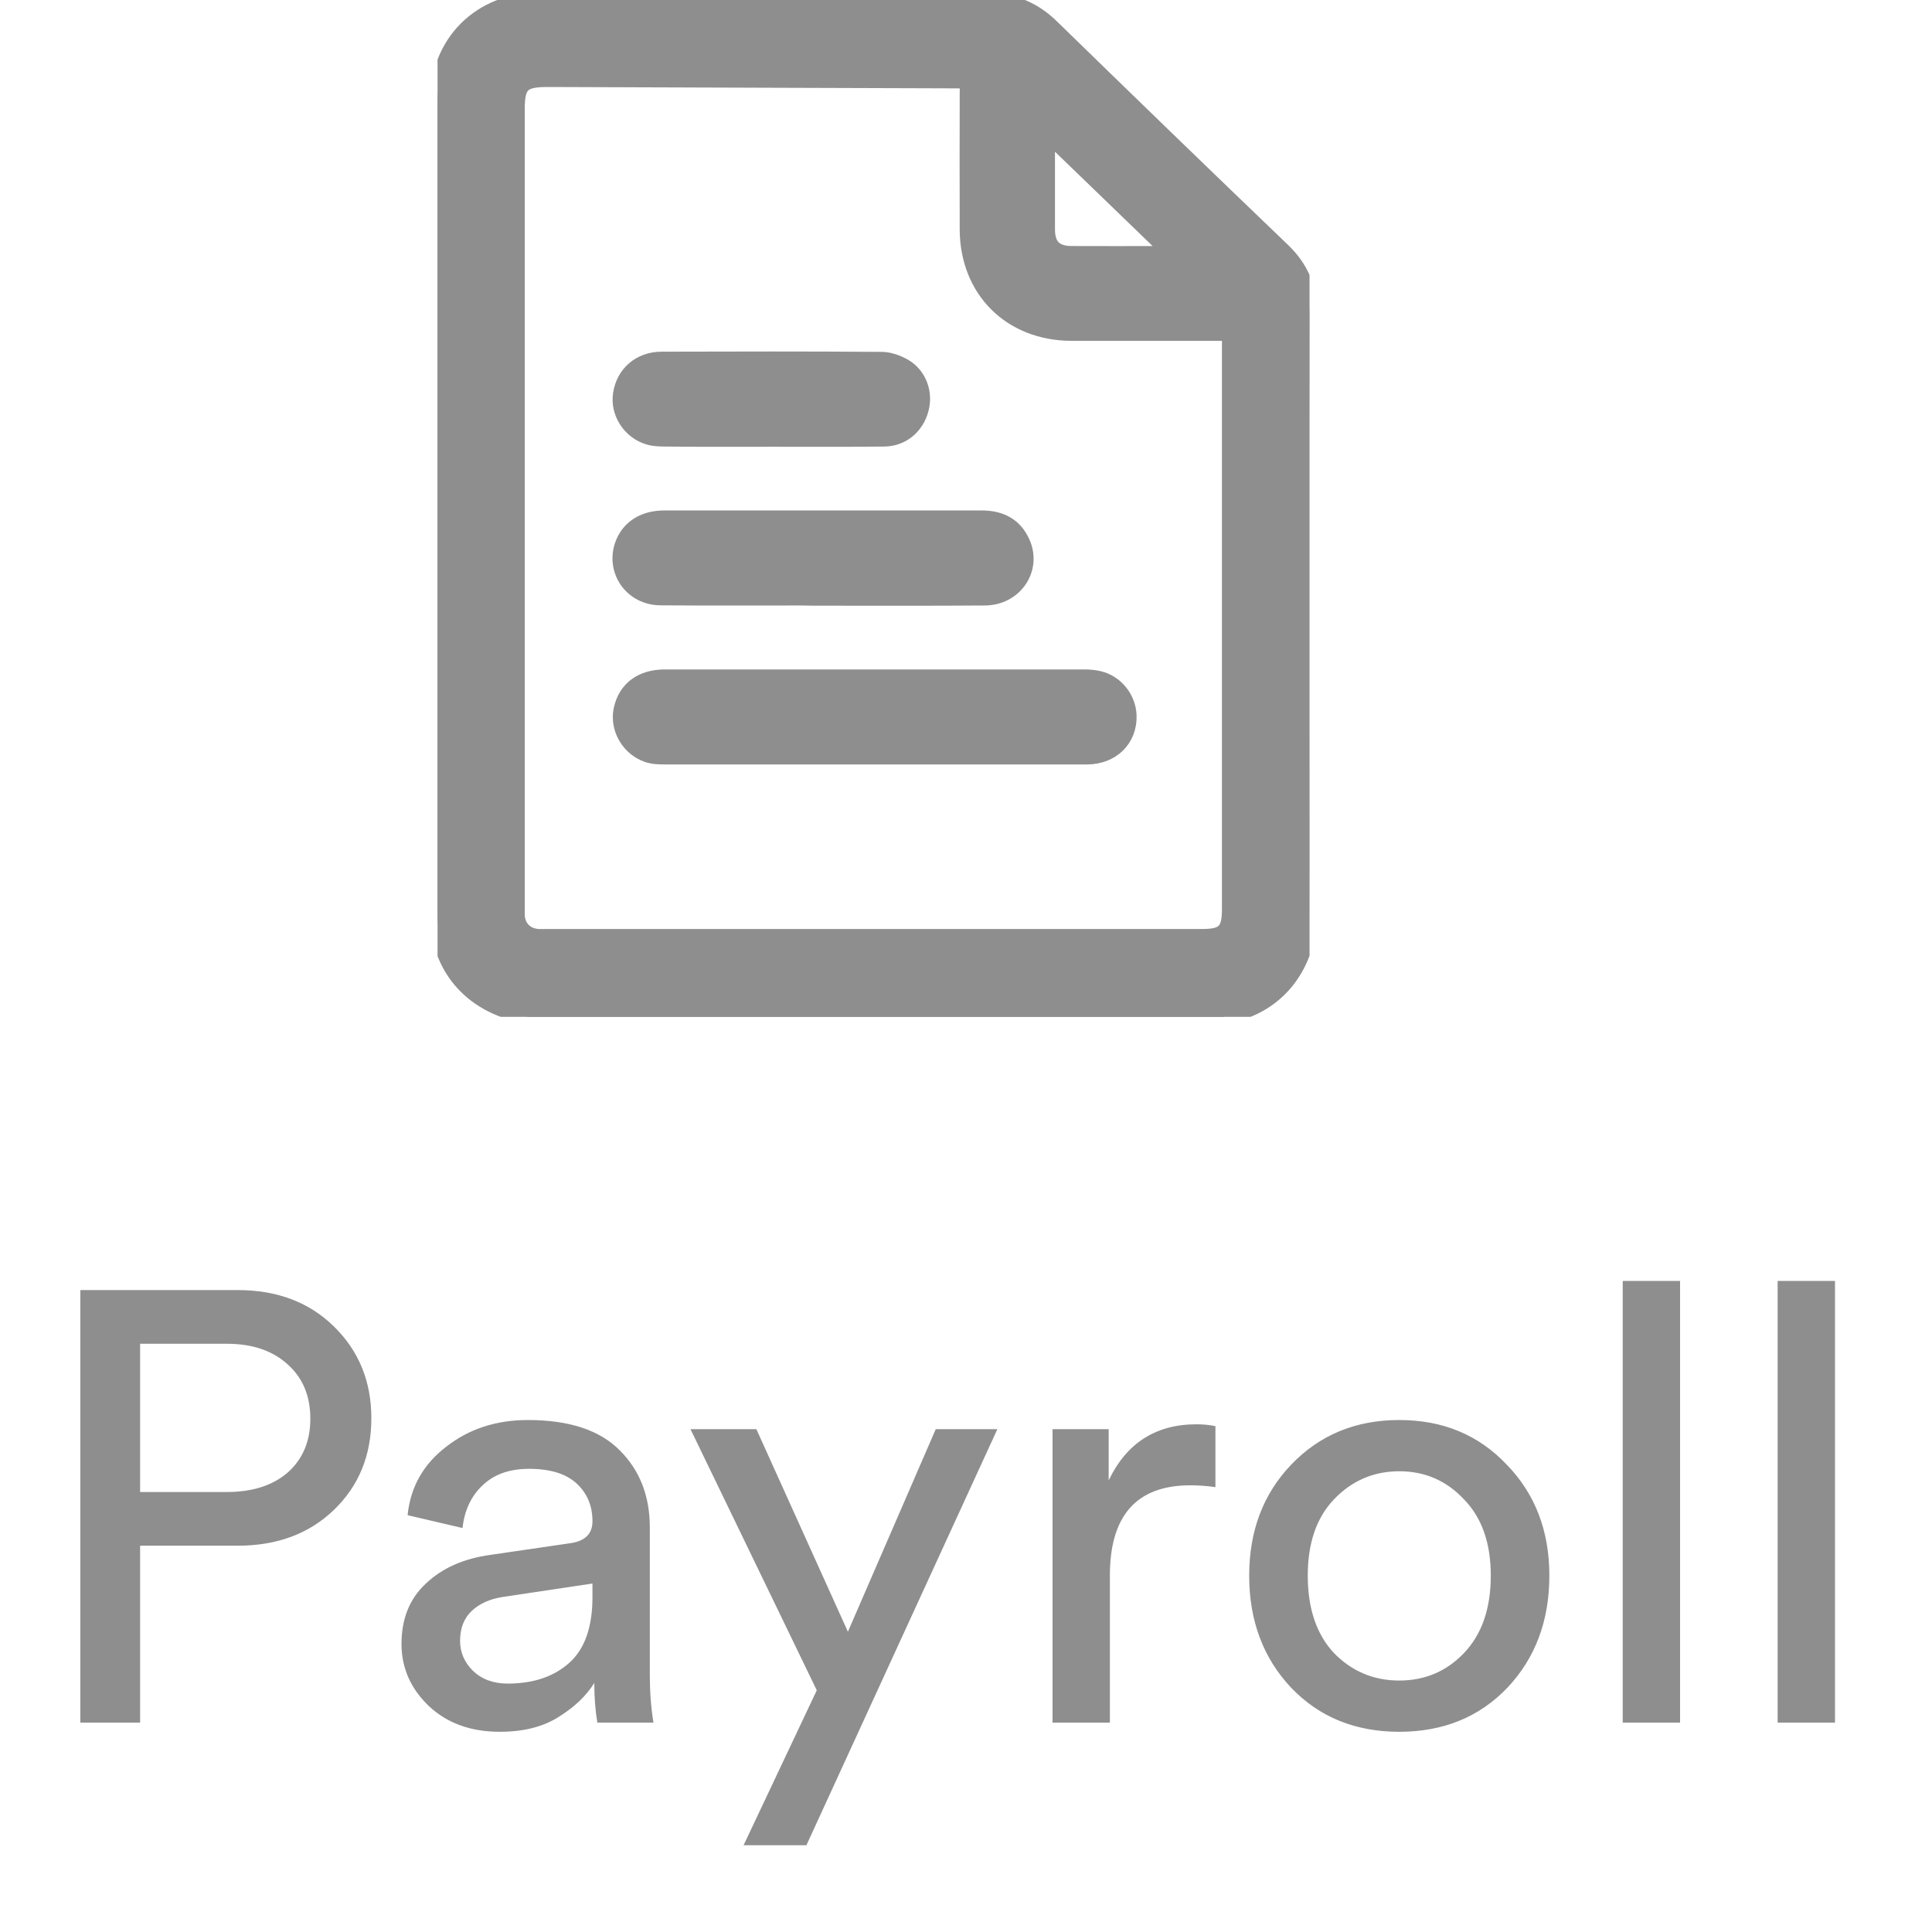 <svg width="38" height="38" viewBox="0 0 38 38" fill="none" xmlns="http://www.w3.org/2000/svg">
<g clip-path="url(#clip0_2098_3272)">
<path d="M24.043 20C19.488 20 14.93 20 10.375 20C10.351 19.988 10.328 19.976 10.304 19.968C9.252 19.765 8.606 19.002 8.606 17.945C8.606 12.643 8.606 7.337 8.606 2.034C8.606 0.833 9.447 -0 10.649 -0C13.583 0.003 16.518 0.019 19.453 0.023C19.934 0.023 20.334 0.191 20.678 0.528C22.188 1.999 23.703 3.467 25.225 4.926C25.589 5.274 25.753 5.674 25.753 6.174C25.745 8.902 25.749 11.629 25.749 14.357C25.749 15.562 25.753 16.763 25.749 17.969C25.745 18.892 25.229 19.64 24.415 19.902C24.294 19.937 24.168 19.964 24.043 20ZM19.034 1.596C18.948 1.592 18.886 1.584 18.823 1.584C16.142 1.577 13.458 1.565 10.778 1.557C10.269 1.557 10.167 1.659 10.167 2.156C10.167 7.372 10.167 12.584 10.167 17.8C10.167 17.867 10.167 17.93 10.167 17.996C10.175 18.239 10.335 18.407 10.582 18.426C10.641 18.43 10.699 18.426 10.758 18.426C15.055 18.426 19.351 18.426 23.648 18.426C24.078 18.426 24.188 18.313 24.188 17.883C24.188 14.177 24.188 10.475 24.188 6.769C24.188 6.699 24.188 6.632 24.188 6.55C24.086 6.55 24.016 6.55 23.945 6.55C22.987 6.55 22.032 6.55 21.073 6.55C19.876 6.546 19.034 5.705 19.03 4.511C19.026 3.611 19.03 2.715 19.03 1.815C19.034 1.753 19.034 1.682 19.034 1.596ZM20.596 2.621C20.596 3.287 20.596 3.897 20.596 4.507C20.596 4.84 20.748 4.993 21.085 4.993C21.683 4.997 22.282 4.993 22.881 4.993C22.92 4.993 22.959 4.981 23.026 4.969C22.216 4.187 21.429 3.427 20.596 2.621Z" fill="#8D8E8D" stroke="#8D8E8D" stroke-width="0.308"/>
<path d="M17.2 14.882C18.593 14.882 19.982 14.882 21.375 14.882C21.872 14.882 22.217 14.538 22.201 14.072C22.189 13.736 21.947 13.43 21.618 13.352C21.524 13.329 21.426 13.321 21.328 13.321C18.577 13.321 15.826 13.321 13.075 13.321C12.622 13.321 12.316 13.548 12.226 13.943C12.125 14.377 12.445 14.827 12.888 14.874C12.978 14.882 13.068 14.882 13.162 14.882C14.508 14.882 15.854 14.882 17.2 14.882Z" fill="#8D8E8D" stroke="#8D8E8D" stroke-width="0.308"/>
<path d="M16.19 11.759C17.251 11.759 18.311 11.763 19.372 11.755C19.959 11.752 20.338 11.192 20.107 10.675C19.955 10.331 19.673 10.194 19.309 10.194C18.315 10.194 17.317 10.194 16.323 10.194C15.236 10.194 14.152 10.194 13.064 10.194C12.653 10.194 12.355 10.394 12.242 10.73C12.074 11.239 12.438 11.748 12.989 11.752C13.913 11.759 14.836 11.755 15.76 11.755C15.905 11.759 16.049 11.759 16.19 11.759Z" fill="#8D8E8D" stroke="#8D8E8D" stroke-width="0.308"/>
<path d="M15.188 8.633C15.924 8.633 16.656 8.637 17.392 8.629C17.744 8.625 18.022 8.39 18.112 8.05C18.198 7.737 18.08 7.388 17.795 7.216C17.662 7.138 17.493 7.075 17.341 7.075C15.897 7.064 14.453 7.067 13.013 7.071C12.586 7.071 12.269 7.353 12.211 7.752C12.156 8.116 12.391 8.484 12.758 8.594C12.86 8.625 12.978 8.629 13.087 8.629C13.788 8.637 14.488 8.633 15.188 8.633Z" fill="#8D8E8D" stroke="#8D8E8D" stroke-width="0.308"/>
</g>
<path d="M2.756 29.346H4.46C4.964 29.346 5.364 29.218 5.66 28.962C5.956 28.698 6.104 28.346 6.104 27.906C6.104 27.458 5.956 27.102 5.66 26.838C5.364 26.566 4.964 26.43 4.46 26.43H2.756V29.346ZM4.676 30.402H2.756V33.882H1.58V25.374H4.676C5.452 25.374 6.084 25.614 6.572 26.094C7.06 26.574 7.304 27.174 7.304 27.894C7.304 28.622 7.06 29.222 6.572 29.694C6.084 30.166 5.452 30.402 4.676 30.402ZM7.897 32.334C7.897 31.838 8.057 31.442 8.377 31.146C8.697 30.842 9.121 30.654 9.649 30.582L11.209 30.354C11.505 30.314 11.653 30.17 11.653 29.922C11.653 29.618 11.549 29.37 11.341 29.178C11.133 28.986 10.821 28.89 10.405 28.89C10.021 28.89 9.717 28.998 9.493 29.214C9.269 29.422 9.137 29.702 9.097 30.054L8.017 29.802C8.073 29.25 8.325 28.802 8.773 28.458C9.221 28.106 9.757 27.93 10.381 27.93C11.197 27.93 11.801 28.13 12.193 28.53C12.585 28.922 12.781 29.426 12.781 30.042V32.934C12.781 33.278 12.805 33.594 12.853 33.882H11.749C11.709 33.642 11.689 33.382 11.689 33.102C11.529 33.358 11.293 33.582 10.981 33.774C10.677 33.966 10.293 34.062 9.829 34.062C9.261 34.062 8.797 33.894 8.437 33.558C8.077 33.214 7.897 32.806 7.897 32.334ZM9.985 33.114C10.489 33.114 10.893 32.978 11.197 32.706C11.501 32.434 11.653 32.002 11.653 31.41V31.146L9.889 31.41C9.633 31.45 9.429 31.542 9.277 31.686C9.125 31.83 9.049 32.026 9.049 32.274C9.049 32.498 9.133 32.694 9.301 32.862C9.477 33.03 9.705 33.114 9.985 33.114ZM15.861 36.294H14.625L16.065 33.246L13.581 28.11H14.877L16.677 32.094L18.405 28.11H19.617L15.861 36.294ZM23.906 28.05V29.25C23.738 29.226 23.574 29.214 23.414 29.214C22.358 29.214 21.83 29.806 21.83 30.99V33.882H20.702V28.11H21.806V29.118C22.158 28.382 22.734 28.014 23.534 28.014C23.662 28.014 23.786 28.026 23.906 28.05ZM26.238 32.514C26.59 32.874 27.018 33.054 27.522 33.054C28.026 33.054 28.45 32.874 28.794 32.514C29.146 32.146 29.322 31.638 29.322 30.99C29.322 30.35 29.146 29.85 28.794 29.49C28.45 29.122 28.026 28.938 27.522 28.938C27.018 28.938 26.59 29.122 26.238 29.49C25.894 29.85 25.722 30.35 25.722 30.99C25.722 31.638 25.894 32.146 26.238 32.514ZM25.398 28.806C25.958 28.222 26.666 27.93 27.522 27.93C28.378 27.93 29.082 28.222 29.634 28.806C30.194 29.382 30.474 30.11 30.474 30.99C30.474 31.878 30.198 32.614 29.646 33.198C29.094 33.774 28.386 34.062 27.522 34.062C26.658 34.062 25.95 33.774 25.398 33.198C24.846 32.614 24.57 31.878 24.57 30.99C24.57 30.11 24.846 29.382 25.398 28.806ZM33.045 33.882H31.917V25.194H33.045V33.882ZM36.092 33.882H34.964V25.194H36.092V33.882Z" fill="#8D8E8D"/>
<defs>
<clipPath id="clip0_2098_3272">
<rect width="17.151" height="20" fill="white" transform="translate(8.606 -0)"/>
</clipPath>
</defs>
</svg>
